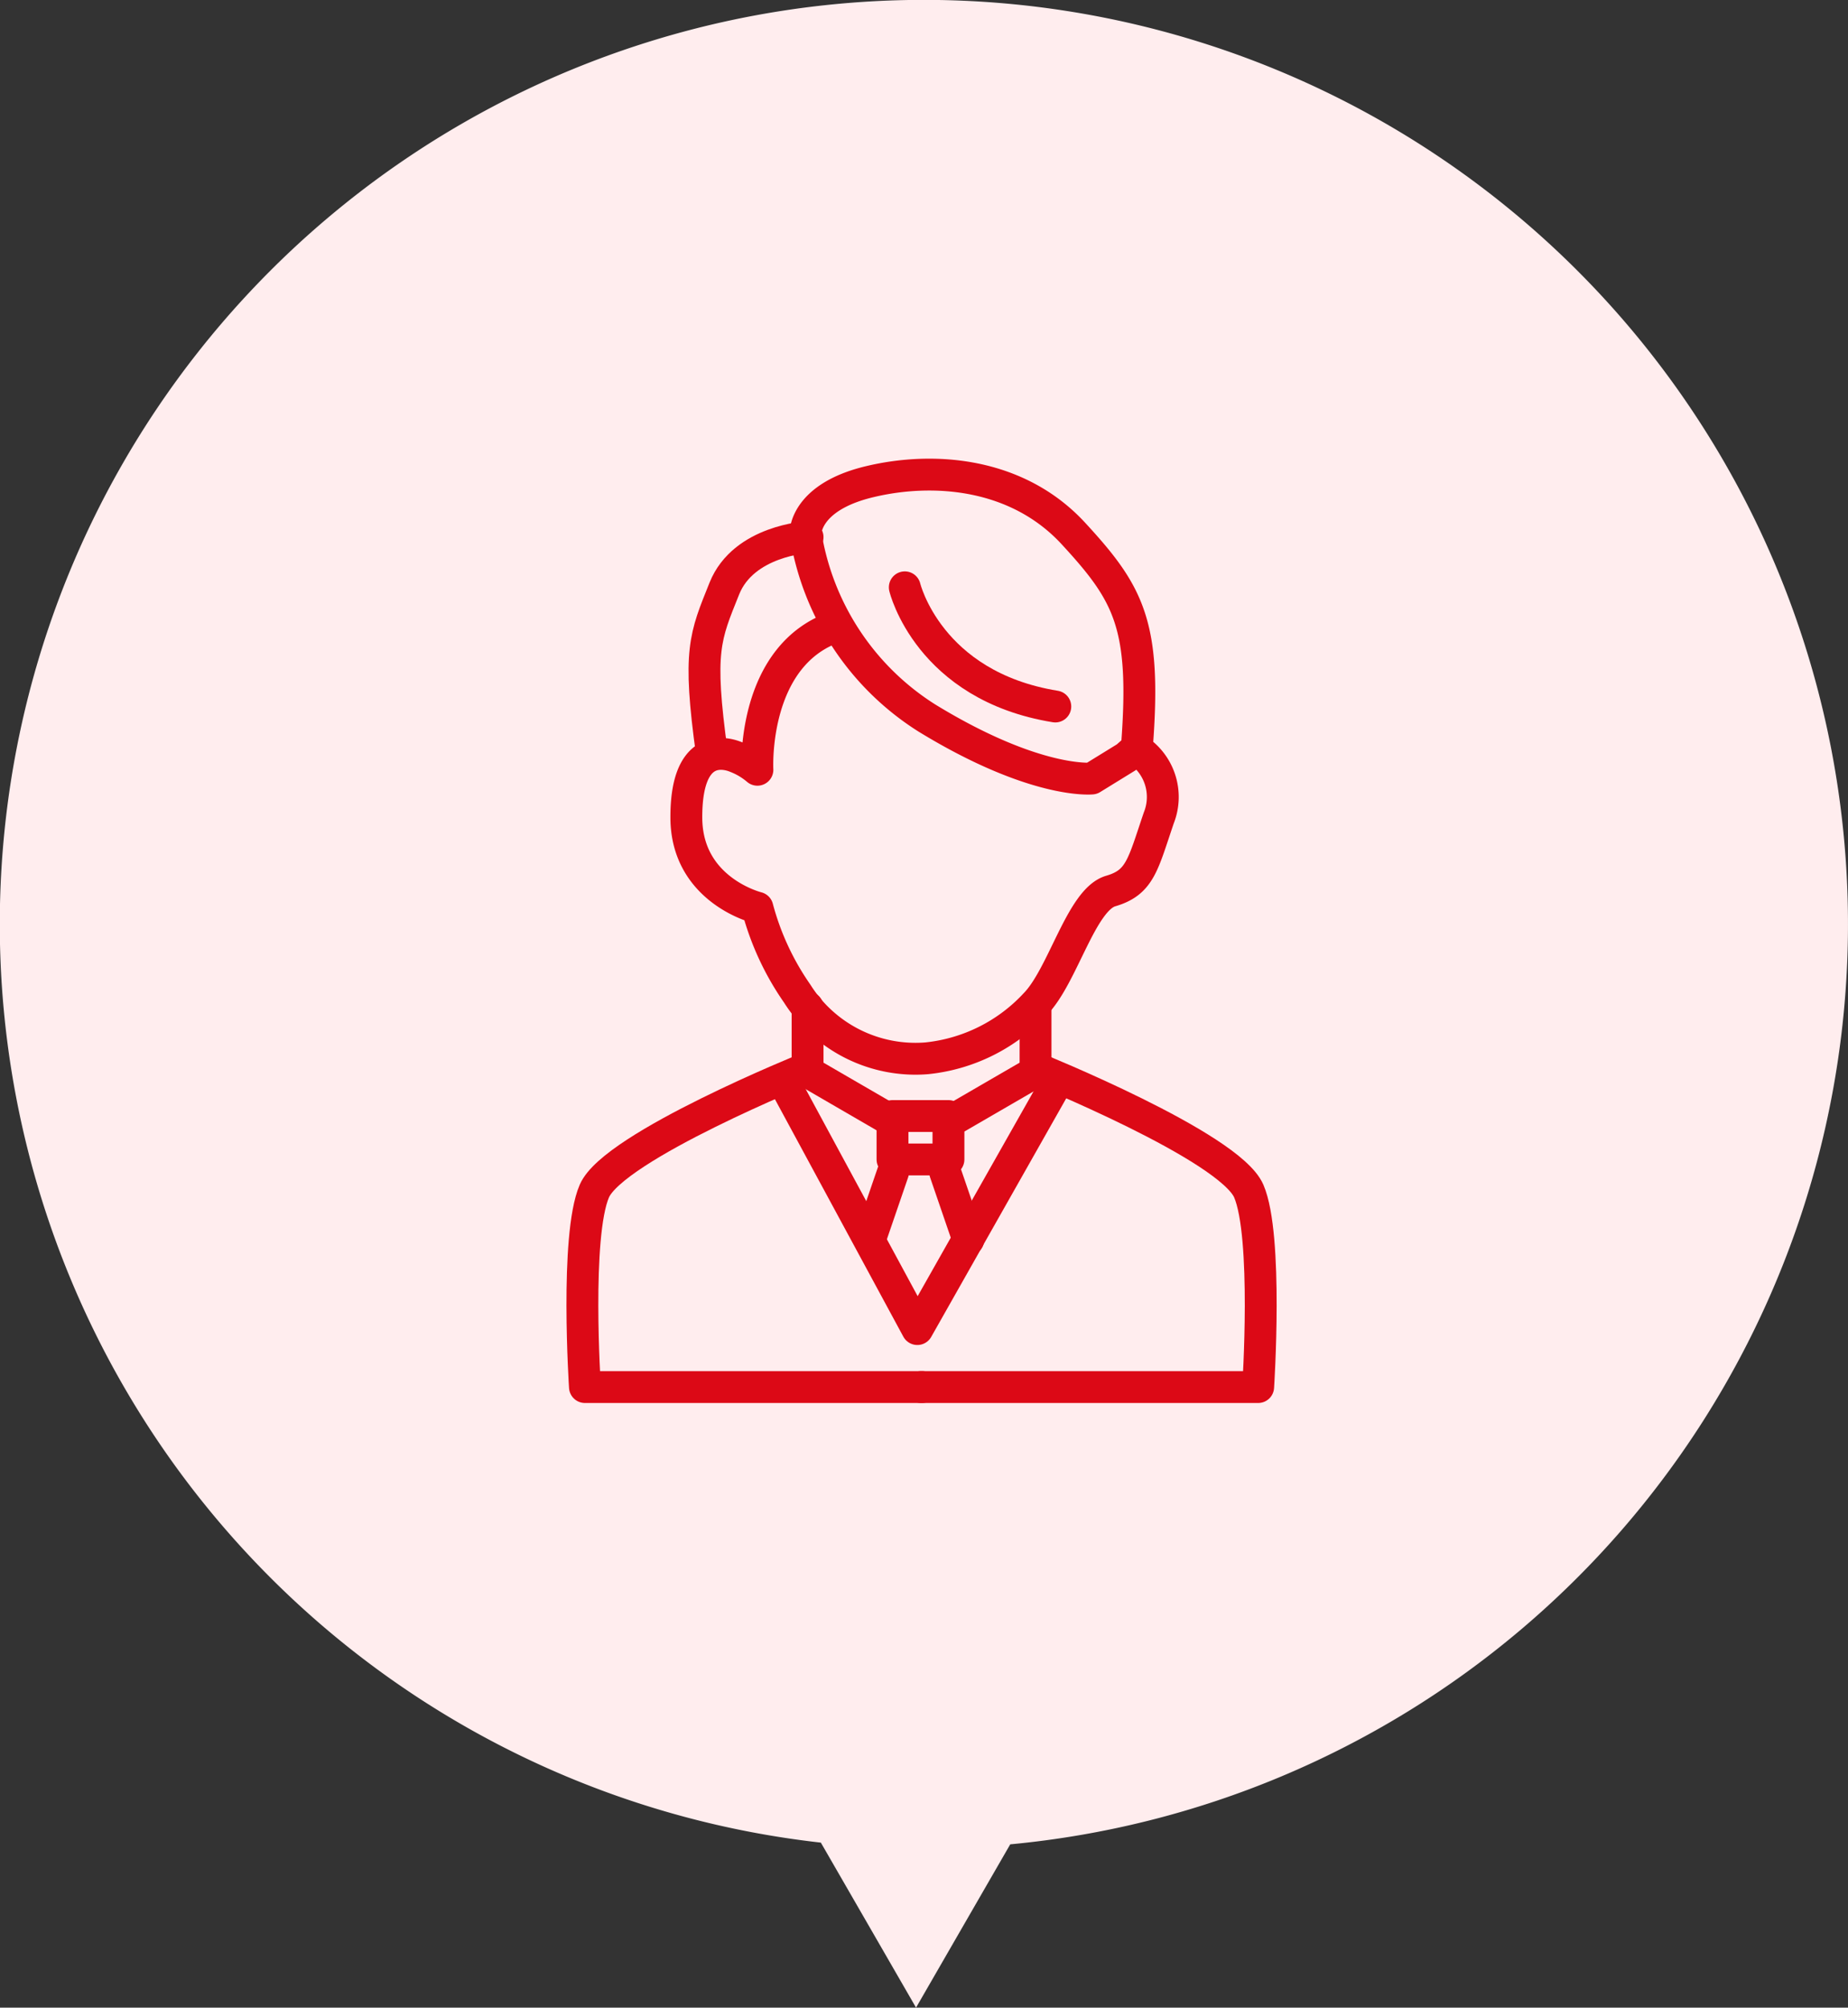 <svg xmlns="http://www.w3.org/2000/svg" width="116" height="126" viewBox="0 0 116 126"><rect x="0" y="0" width="116" height="126" fill="#333333" stroke="none"/><defs><style>.a{fill:#ffedee;}.b,.c,.e{fill:none;}.b,.c{stroke:#dc0916;stroke-linecap:round;stroke-width:2px;}.b{stroke-linejoin:round;}.d{stroke:none;}</style></defs><g transform="translate(-994 -2086)"><path class="a" d="M-.475,115.643a58.006,58.006,0,1,1,11.888.108L5.5,126Z" transform="translate(1046 2086)"/><g transform="translate(1721.01 165.646)"><path class="b" d="M-672.659,1959.643c-5.44,1.738-5.046,9.021-5.046,9.021a4.624,4.624,0,0,0-1.312-.787c-.885-.376-3.168-.757-3.149,3.805s4.461,5.643,4.461,5.643a17.058,17.058,0,0,0,2.493,5.38,8.783,8.783,0,0,0,8.137,4.068,10.793,10.793,0,0,0,6.824-3.412c1.732-1.786,2.876-6.547,4.724-7.086s2.013-1.639,3.018-4.593a3.545,3.545,0,0,0-1.443-4.331l-.591.525-2.171,1.337s-3.538.373-10.36-3.8a16.761,16.761,0,0,1-7.612-11.576s-.077-2.266,4.008-3.248,9.313-.543,12.808,3.248,4.571,5.738,3.99,13.346" transform="translate(-1.762 0)"/><path class="b" d="M-674.248,1955.125s-4.018.209-5.225,3.227-1.677,3.878-.779,10.355" transform="translate(-2.07 -1.06)"/><path class="c" d="M-665.75,1957.125s1.478,6.188,9.448,7.48" transform="translate(-4.466 0.089)"/><path class="b" d="M-672.5,1992.6v4.053l4.921,2.854" transform="translate(-3.818 -9.029)"/><path class="b" d="M-676.318,1997.438s-12.171,4.911-13.385,7.726-.59,12.3-.59,12.3h21.16" transform="translate(0 -10.058)"/><path class="b" d="M-667.579,1992.6v4.053l-4.921,2.854" transform="translate(5.57 -9.029)"/><path class="b" d="M-683.268,1997.438s12.171,4.911,13.385,7.726.59,12.3.59,12.3h-21.16" transform="translate(21.259 -10.058)"/><path class="b" d="M-674.5,1998.375l8.464,15.649,8.858-15.649" transform="translate(-3.392 -10.257)"/><g class="b" transform="translate(-671.987 1989.397)"><rect class="d" width="5.512" height="4.724" rx="1"/><rect class="e" x="1" y="1" width="3.512" height="2.724"/></g><path class="c" d="M-666.08,2005.75l-1.452,4.232" transform="translate(-4.874 -11.825)"/><path class="c" d="M-667.531,2005.75l1.452,4.232" transform="translate(-0.15 -11.825)"/></g></g></svg>